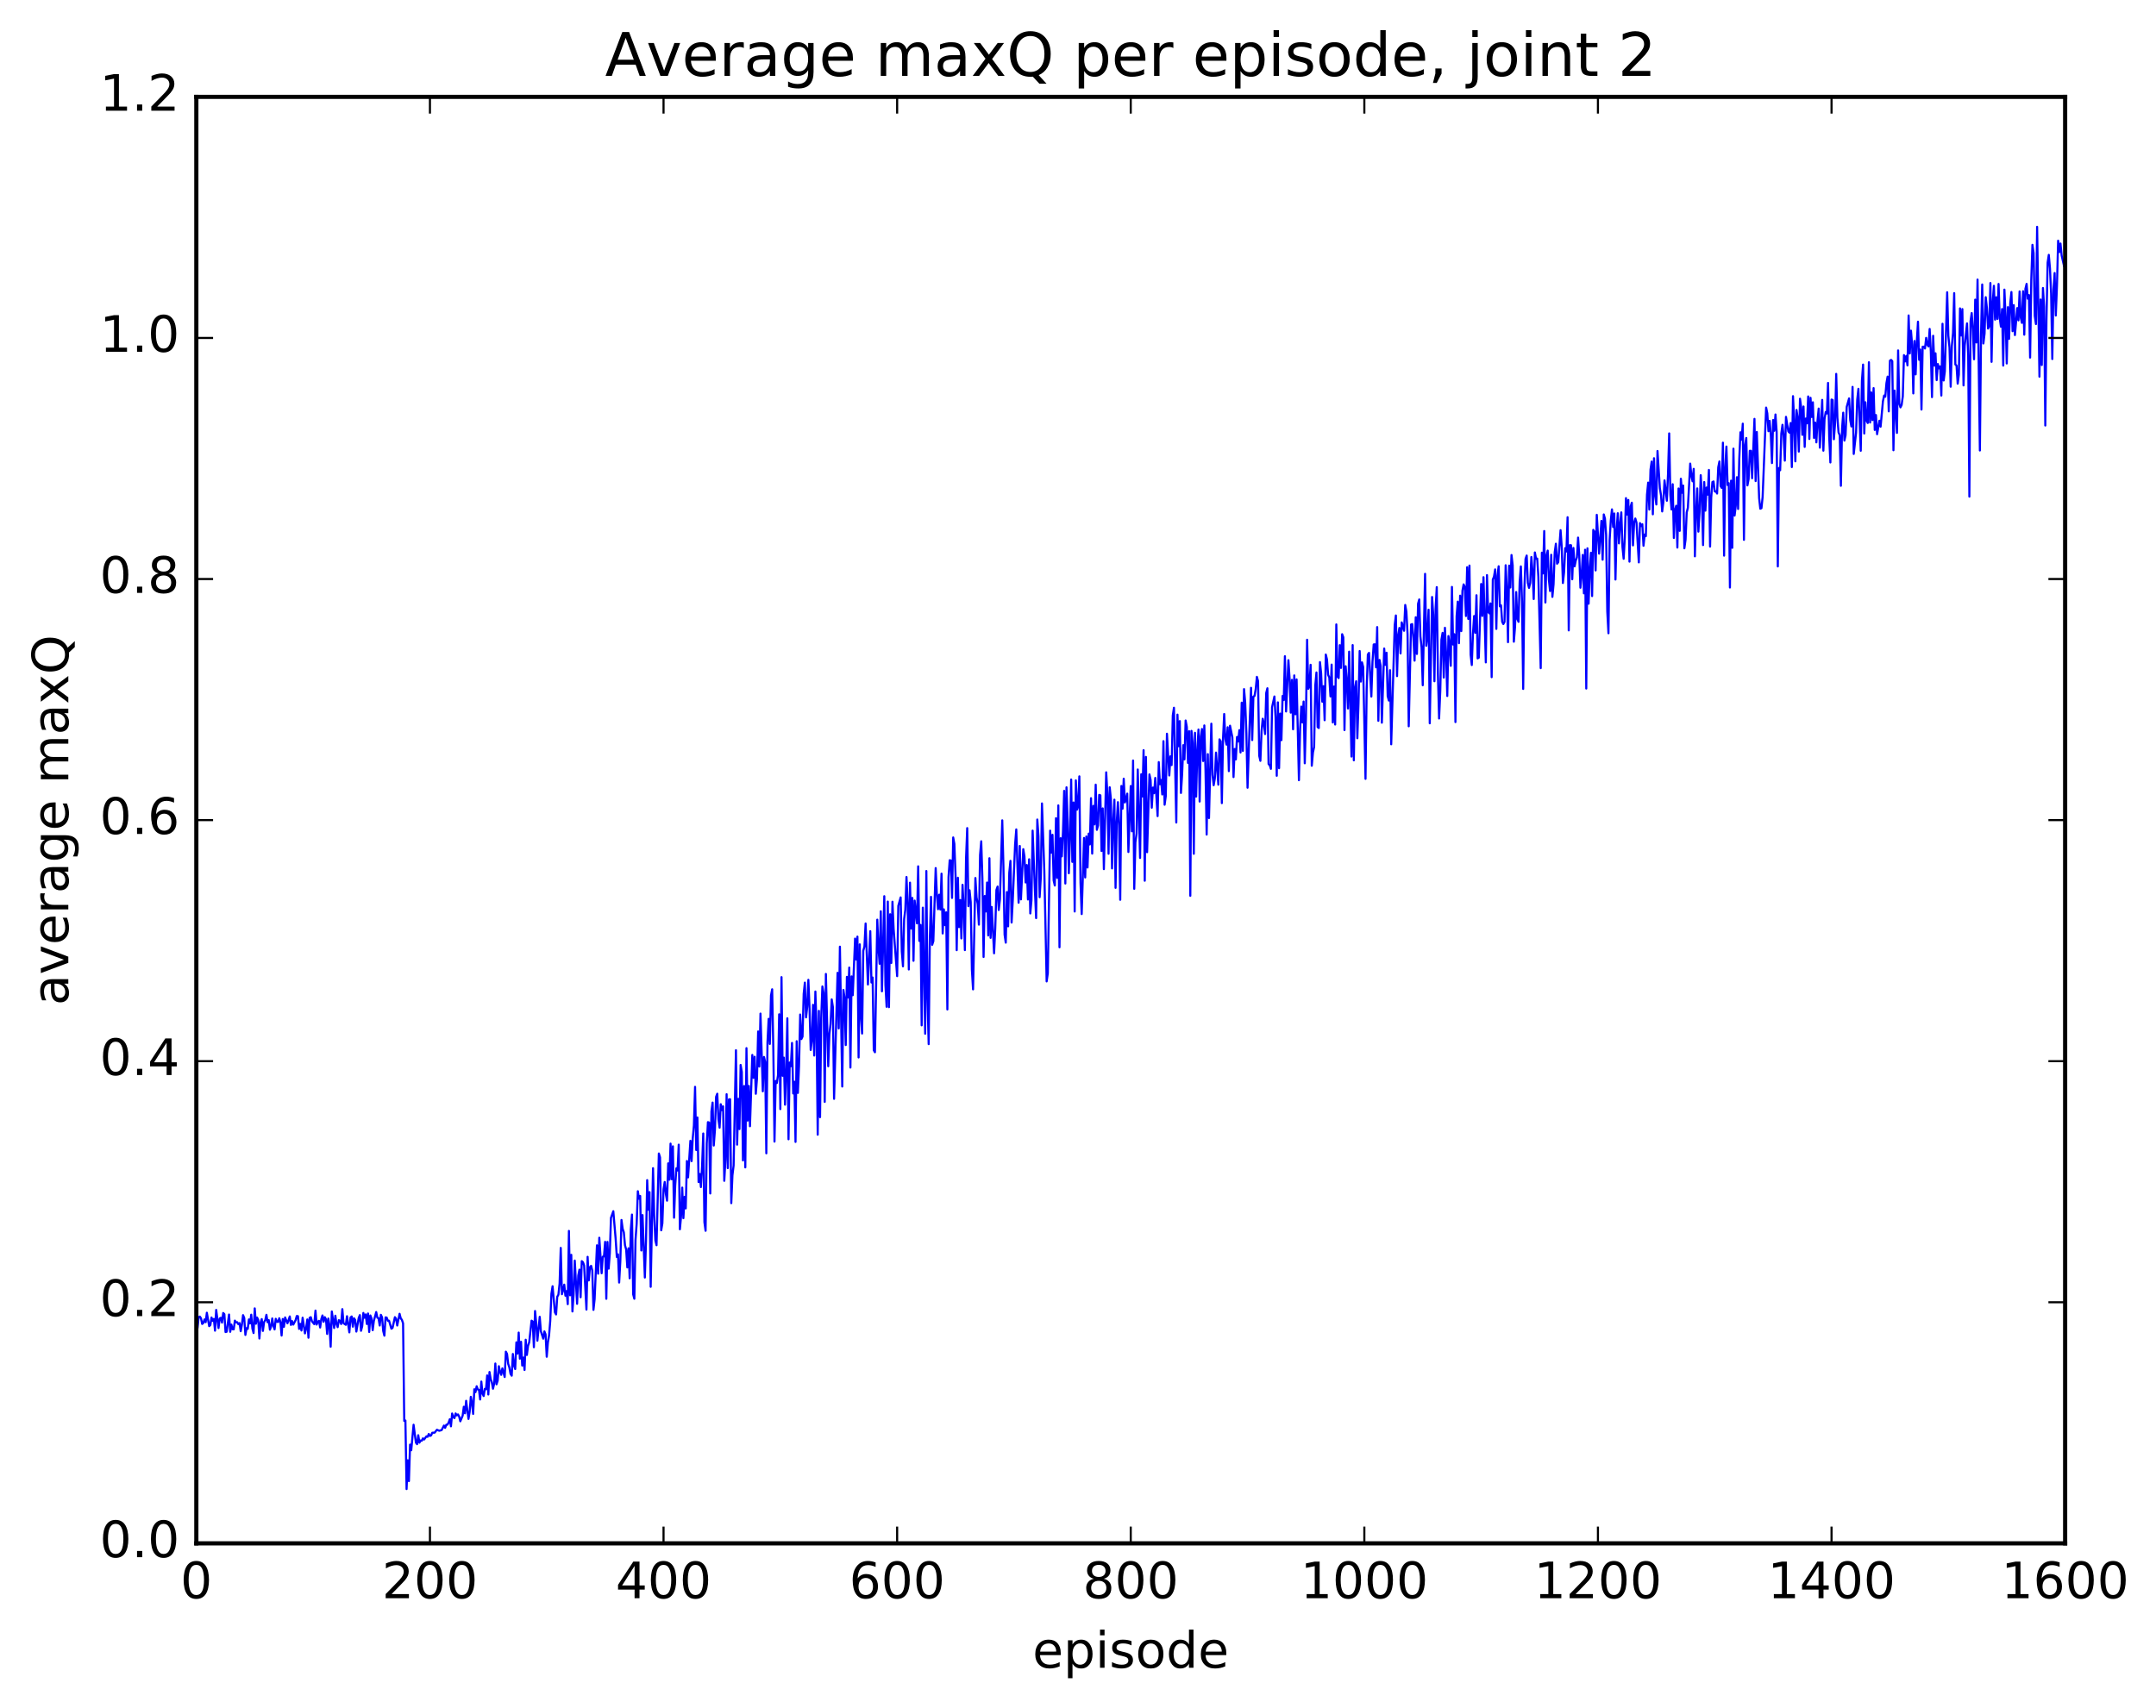 <?xml version="1.0" encoding="utf-8" standalone="no"?>
<!DOCTYPE svg PUBLIC "-//W3C//DTD SVG 1.1//EN"
  "http://www.w3.org/Graphics/SVG/1.1/DTD/svg11.dtd">
<!-- Created with matplotlib (http://matplotlib.org/) -->
<svg height="408pt" version="1.1" viewBox="0 0 515 408" width="515pt" xmlns="http://www.w3.org/2000/svg" xmlns:xlink="http://www.w3.org/1999/xlink">
 <defs>
  <style type="text/css">
*{stroke-linecap:butt;stroke-linejoin:round;stroke-miterlimit:100000;}
  </style>
 </defs>
 <g id="figure_1">
  <g id="patch_1">
   <path d="M 0 408.169 
L 515.768 408.169 
L 515.768 0 
L 0 0 
z
" style="fill:#ffffff;"/>
  </g>
  <g id="axes_1">
   <g id="patch_2">
    <path d="M 46.898 368.742 
L 493.298 368.742 
L 493.298 23.142 
L 46.898 23.142 
z
" style="fill:#ffffff;"/>
   </g>
   <g id="line2d_1">
    <path clip-path="url(#p117c4aa106)" d="M 46.898 316.197 
L 47.176 317.304 
L 47.456 314.696 
L 47.734 314.571 
L 48.014 314.976 
L 48.292 316.326 
L 48.572 316.108 
L 48.85 315.244 
L 49.13 315.9 
L 49.408 313.647 
L 49.967 316.852 
L 50.245 316.588 
L 50.525 314.792 
L 50.803 315.577 
L 51.083 315.121 
L 51.361 317.933 
L 51.641 312.976 
L 52.199 317.311 
L 52.477 315.024 
L 52.757 314.852 
L 53.035 316.006 
L 53.315 313.709 
L 53.593 313.987 
L 53.873 318.256 
L 54.151 318.182 
L 54.709 314.075 
L 54.989 318.205 
L 55.267 316.477 
L 55.547 317.589 
L 55.825 317.621 
L 56.105 315.528 
L 56.383 315.947 
L 56.663 315.908 
L 56.941 316.398 
L 57.221 316.12 
L 57.499 318.061 
L 57.779 316.543 
L 58.057 314.223 
L 58.337 314.894 
L 58.615 318.951 
L 58.895 317.328 
L 59.173 317.505 
L 59.453 315.246 
L 59.731 316.206 
L 60.011 314.112 
L 60.289 317.432 
L 60.569 318.497 
L 60.847 312.607 
L 61.127 316.28 
L 61.406 314.798 
L 61.684 315.345 
L 61.964 319.802 
L 62.242 316.01 
L 62.522 315.17 
L 62.8 317.986 
L 63.08 315.88 
L 63.358 315.432 
L 63.638 314.137 
L 63.916 315.919 
L 64.195 315.411 
L 64.475 317.707 
L 64.754 316.919 
L 65.032 315.018 
L 65.311 316.85 
L 65.591 317.633 
L 65.87 315.098 
L 66.148 315.787 
L 66.427 315.873 
L 66.707 314.964 
L 66.986 315.89 
L 67.264 319.101 
L 67.543 315.145 
L 67.823 317.017 
L 68.102 314.771 
L 68.659 316.175 
L 69.218 314.531 
L 69.496 316.557 
L 69.775 315.641 
L 70.055 316.477 
L 70.612 315.408 
L 70.891 314.43 
L 71.171 314.47 
L 71.45 317.511 
L 71.728 316.311 
L 72.007 317.896 
L 72.287 314.838 
L 72.844 318.58 
L 73.124 317.359 
L 73.403 315.253 
L 73.681 319.616 
L 73.96 314.866 
L 74.24 314.709 
L 74.519 315.703 
L 75.076 316.383 
L 75.356 313.135 
L 75.635 316.477 
L 75.913 315.797 
L 76.192 315.581 
L 76.472 317.178 
L 76.751 315.169 
L 77.029 314.296 
L 77.308 315.806 
L 77.588 314.715 
L 77.867 315.215 
L 78.145 318.713 
L 78.424 315.032 
L 78.704 316.687 
L 78.983 321.768 
L 79.261 313.348 
L 79.82 317.3 
L 80.099 314.354 
L 80.377 316.302 
L 80.656 317.092 
L 80.936 315.422 
L 81.215 315.578 
L 81.493 316.342 
L 81.772 312.787 
L 82.052 316.155 
L 82.609 316.532 
L 82.888 314.478 
L 83.447 318.341 
L 83.725 314.788 
L 84.004 314.54 
L 84.284 316.978 
L 84.562 314.968 
L 84.841 315.383 
L 85.121 318.144 
L 85.678 314.911 
L 85.957 314.213 
L 86.237 317.958 
L 86.516 316.867 
L 86.794 313.698 
L 87.073 314.846 
L 87.353 314.049 
L 87.632 316.341 
L 87.91 313.828 
L 88.189 318.238 
L 88.469 314.297 
L 88.748 315.029 
L 89.026 317.821 
L 89.305 315.58 
L 89.864 313.48 
L 90.142 314.828 
L 90.421 314.949 
L 90.701 316.701 
L 90.98 314.146 
L 91.258 314.728 
L 91.537 318.001 
L 91.817 319.128 
L 92.096 314.753 
L 92.374 314.816 
L 92.653 315.572 
L 92.933 315.552 
L 93.49 317.463 
L 93.769 317.269 
L 94.328 314.707 
L 94.606 315.064 
L 94.885 316.7 
L 95.444 313.896 
L 95.722 314.972 
L 96.001 315.349 
L 96.281 316.176 
L 96.559 339.496 
L 96.838 339.397 
L 97.118 355.774 
L 97.397 348.901 
L 97.675 353.873 
L 97.954 345.154 
L 98.234 346.497 
L 98.791 340.408 
L 99.35 344.688 
L 99.629 345.053 
L 99.907 342.915 
L 100.186 344.688 
L 100.466 344.175 
L 100.745 344.237 
L 101.023 343.661 
L 101.302 343.94 
L 101.861 343.182 
L 102.139 343.294 
L 102.418 342.617 
L 102.698 343.084 
L 102.977 342.956 
L 103.255 342.317 
L 103.814 342.303 
L 104.371 341.609 
L 104.93 341.847 
L 105.487 341.688 
L 106.046 340.602 
L 106.325 341.151 
L 106.603 340.411 
L 106.882 340.389 
L 107.162 339.896 
L 107.441 339.092 
L 107.719 340.785 
L 107.999 337.723 
L 108.278 338.616 
L 108.556 338.819 
L 108.835 337.711 
L 109.115 338.177 
L 109.394 337.94 
L 109.672 338.42 
L 109.951 339.585 
L 110.51 338.248 
L 110.788 336.112 
L 111.067 337.675 
L 111.347 334.689 
L 111.904 339.019 
L 112.183 337.351 
L 112.463 333.737 
L 112.742 335.171 
L 113.02 337.822 
L 113.299 331.927 
L 113.579 332.617 
L 113.858 331.214 
L 114.136 331.979 
L 114.415 332.076 
L 114.695 334.373 
L 114.974 330.095 
L 115.252 332.952 
L 115.531 333.549 
L 115.811 331.839 
L 116.09 331.93 
L 116.368 328.624 
L 116.647 333.179 
L 116.927 327.808 
L 117.206 329.482 
L 117.484 330.274 
L 117.763 331.802 
L 118.043 330.582 
L 118.322 325.781 
L 118.6 330.748 
L 118.879 329.861 
L 119.159 326.417 
L 119.438 327.729 
L 119.716 328.48 
L 119.996 326.943 
L 120.553 329.003 
L 120.832 322.947 
L 121.112 323.473 
L 121.391 325.865 
L 121.669 326.714 
L 121.948 328.247 
L 122.228 328.685 
L 122.507 323.499 
L 122.785 326.255 
L 123.064 327.099 
L 123.344 320.731 
L 123.623 323.409 
L 123.901 318.387 
L 124.18 324.626 
L 124.46 320.589 
L 124.739 326.262 
L 125.017 324.356 
L 125.296 327.321 
L 125.576 320.095 
L 125.855 323.733 
L 126.133 321.541 
L 126.412 320.709 
L 126.971 315.542 
L 127.249 315.731 
L 127.528 321.887 
L 127.808 313.233 
L 128.087 316.13 
L 128.365 320.333 
L 128.923 314.623 
L 129.202 318.09 
L 129.761 319.84 
L 130.04 318.108 
L 130.319 318.822 
L 130.597 324.157 
L 130.876 320.759 
L 131.155 319.055 
L 131.435 315.585 
L 131.714 309.115 
L 131.993 307.319 
L 132.55 313.543 
L 132.829 314.055 
L 133.108 309.832 
L 133.387 309.343 
L 133.667 306.704 
L 133.946 298.159 
L 134.225 309.217 
L 134.504 308.278 
L 134.782 306.936 
L 135.061 309.571 
L 135.34 308.472 
L 135.619 311.596 
L 135.899 294.096 
L 136.178 309.483 
L 136.457 299.808 
L 136.736 313.343 
L 137.014 309.362 
L 137.293 301.186 
L 137.851 311.512 
L 138.131 304.752 
L 138.41 303.345 
L 138.689 309.95 
L 138.968 301.323 
L 139.246 301.576 
L 139.525 302.328 
L 140.083 312.893 
L 140.363 300.287 
L 140.642 305.93 
L 140.921 302.783 
L 141.2 302.44 
L 141.478 303.562 
L 141.757 312.962 
L 142.036 310.395 
L 142.595 297.536 
L 142.874 304.322 
L 143.153 295.73 
L 143.71 304.215 
L 143.989 300.252 
L 144.268 300.168 
L 144.548 296.708 
L 144.827 310.316 
L 145.106 296.73 
L 145.385 303.116 
L 145.663 299.476 
L 145.942 290.978 
L 146.5 289.392 
L 147.059 295.986 
L 147.338 300.323 
L 147.617 299.693 
L 147.895 306.434 
L 148.174 301.365 
L 148.453 291.484 
L 148.732 293.591 
L 149.012 294.431 
L 149.291 297.511 
L 149.57 298.547 
L 149.849 302.821 
L 150.127 298.256 
L 150.406 305.417 
L 150.685 293.724 
L 150.964 290.191 
L 151.244 309.247 
L 151.523 310.308 
L 151.802 296.227 
L 152.081 292.395 
L 152.359 284.613 
L 152.638 286.412 
L 152.917 285.737 
L 153.196 298.769 
L 153.476 290.308 
L 154.034 305.235 
L 154.312 296.569 
L 154.591 281.964 
L 154.87 289.045 
L 155.149 284.829 
L 155.429 307.452 
L 155.987 279.109 
L 156.266 290.415 
L 156.544 296.352 
L 156.823 297.514 
L 157.381 275.601 
L 157.661 276.533 
L 157.94 293.951 
L 158.219 292.294 
L 158.498 284.134 
L 158.776 282.401 
L 159.055 285.268 
L 159.334 286.871 
L 159.613 277.954 
L 159.893 281.86 
L 160.172 273.242 
L 160.451 281.745 
L 160.73 273.883 
L 161.008 290.939 
L 161.287 283.259 
L 161.566 279.136 
L 161.845 279.659 
L 162.125 273.491 
L 162.404 293.706 
L 162.683 290.65 
L 162.962 283.749 
L 163.24 291.054 
L 163.519 285.957 
L 163.798 288.721 
L 164.077 277.393 
L 164.357 281.304 
L 164.915 272.561 
L 165.194 277.422 
L 165.472 272.008 
L 165.751 268.865 
L 166.03 259.675 
L 166.31 274.768 
L 166.589 266.991 
L 166.868 282.43 
L 167.147 280.488 
L 167.425 283.618 
L 167.704 278.646 
L 167.983 270.822 
L 168.262 292.006 
L 168.542 294.064 
L 168.821 273.208 
L 169.1 268.112 
L 169.379 268.197 
L 169.657 285.148 
L 169.936 265.538 
L 170.215 263.432 
L 170.494 273.695 
L 170.774 269.987 
L 171.053 262.06 
L 171.332 261.32 
L 171.611 267.416 
L 171.889 269.434 
L 172.168 263.829 
L 172.447 265.247 
L 172.726 264.336 
L 173.006 282.128 
L 173.285 277.08 
L 173.564 261.436 
L 173.843 279.093 
L 174.121 262.67 
L 174.4 262.639 
L 174.679 287.462 
L 174.958 280.798 
L 175.238 278.469 
L 175.796 250.925 
L 176.075 273.485 
L 176.353 262.548 
L 176.632 269.767 
L 176.911 254.441 
L 177.19 256.124 
L 177.47 277.248 
L 177.749 259.481 
L 178.028 278.92 
L 178.306 250.43 
L 178.585 267.747 
L 178.864 259.461 
L 179.143 269.086 
L 179.702 252.057 
L 179.981 257.521 
L 180.26 252.483 
L 180.538 261.333 
L 180.817 257.707 
L 181.096 246.442 
L 181.375 254.823 
L 181.655 242.175 
L 182.213 260.739 
L 182.492 252.534 
L 182.77 253.719 
L 183.049 275.557 
L 183.328 249.035 
L 183.607 243.42 
L 183.887 249.418 
L 184.166 237.854 
L 184.445 236.366 
L 184.724 250.774 
L 185.002 272.758 
L 185.281 258.277 
L 185.56 258.763 
L 185.839 256.904 
L 186.119 242.346 
L 186.398 264.993 
L 186.677 233.462 
L 186.956 257.034 
L 187.234 252.694 
L 187.513 263.937 
L 187.792 256.133 
L 188.071 243.299 
L 188.351 272.202 
L 188.63 253.861 
L 188.909 254.754 
L 189.188 249.185 
L 189.466 261.257 
L 189.745 258.45 
L 190.024 272.831 
L 190.304 248.769 
L 190.583 261.127 
L 190.862 254.697 
L 191.141 242.402 
L 191.419 248.253 
L 191.698 247.674 
L 191.977 237.434 
L 192.256 234.77 
L 192.536 243.078 
L 192.815 240.59 
L 193.094 234.107 
L 193.373 240.903 
L 193.651 250.863 
L 193.93 248.595 
L 194.209 240.076 
L 194.488 252.192 
L 194.768 236.905 
L 195.047 245.424 
L 195.326 271.105 
L 195.605 241.524 
L 195.883 266.915 
L 196.162 243.206 
L 196.441 235.689 
L 196.72 237.23 
L 197 263.265 
L 197.279 232.701 
L 197.837 254.754 
L 198.115 247.121 
L 198.394 244.607 
L 198.673 238.792 
L 198.952 240.605 
L 199.232 262.537 
L 200.069 232.434 
L 200.347 245.714 
L 200.626 226.186 
L 201.185 259.598 
L 201.464 236.515 
L 201.743 238.448 
L 202.022 249.689 
L 202.3 233.398 
L 202.579 238.328 
L 202.858 231.181 
L 203.137 255.068 
L 203.417 233.289 
L 203.696 237.779 
L 204.254 224.251 
L 204.532 229.266 
L 204.811 223.785 
L 205.09 252.651 
L 205.369 225.631 
L 205.649 242.887 
L 205.928 246.938 
L 206.207 227.164 
L 206.486 226.141 
L 206.764 220.648 
L 207.322 235.223 
L 207.881 222.479 
L 208.16 234.747 
L 208.439 233.55 
L 208.718 250.921 
L 208.996 251.411 
L 209.554 219.733 
L 209.833 226.493 
L 210.113 230.275 
L 210.392 217.73 
L 210.671 236.845 
L 211.228 214.125 
L 211.507 235.365 
L 211.786 240.548 
L 212.065 215.406 
L 212.345 240.634 
L 212.624 218.436 
L 212.903 230.073 
L 213.181 215.444 
L 213.46 221.973 
L 214.298 233.224 
L 214.577 216.445 
L 215.135 214.414 
L 215.413 227.299 
L 215.692 230.882 
L 215.971 219.595 
L 216.25 217.346 
L 216.53 209.541 
L 216.809 215.935 
L 217.088 231.629 
L 217.367 210.889 
L 217.645 221.854 
L 217.924 214.534 
L 218.203 229.558 
L 218.482 215.175 
L 219.041 220.614 
L 219.32 206.987 
L 219.599 224.814 
L 219.877 220.984 
L 220.156 244.984 
L 220.435 216.862 
L 220.994 246.984 
L 221.273 208.11 
L 221.552 238.367 
L 221.831 249.473 
L 222.109 224.379 
L 222.388 214.274 
L 222.667 225.739 
L 222.946 224.873 
L 223.505 207.405 
L 223.784 213.576 
L 224.062 217.236 
L 224.341 213.766 
L 224.62 217.316 
L 224.899 208.743 
L 225.179 223.026 
L 225.458 217.269 
L 225.737 221.044 
L 226.016 217.973 
L 226.294 241.188 
L 226.573 209.559 
L 226.852 205.527 
L 227.131 205.593 
L 227.411 214.539 
L 227.69 200.087 
L 227.969 201.642 
L 228.248 209.191 
L 228.526 227.019 
L 228.805 209.716 
L 229.084 221.517 
L 229.363 215.047 
L 229.643 224.215 
L 229.922 211.405 
L 230.201 216.928 
L 230.48 227.004 
L 230.758 205.122 
L 231.037 197.854 
L 231.316 216.521 
L 231.595 212.702 
L 231.875 215.532 
L 232.154 231.729 
L 232.433 236.384 
L 232.99 209.78 
L 233.269 214.399 
L 233.548 216.01 
L 233.827 220.922 
L 234.107 204.272 
L 234.386 201.006 
L 234.665 209.928 
L 234.944 228.644 
L 235.222 214.08 
L 235.501 217.778 
L 235.78 210.859 
L 236.06 223.508 
L 236.339 205.054 
L 236.618 224.078 
L 236.897 216.698 
L 237.454 227.762 
L 237.733 221.791 
L 238.012 212.634 
L 238.292 211.826 
L 238.571 217.424 
L 238.85 214.877 
L 239.407 196.002 
L 239.686 207.024 
L 239.965 223.316 
L 240.244 225.224 
L 240.524 213.143 
L 240.803 221.328 
L 241.082 208.518 
L 241.361 205.684 
L 241.639 220.419 
L 241.918 215.107 
L 242.476 201.748 
L 242.756 198.17 
L 243.314 215.68 
L 243.593 202.118 
L 243.871 214.883 
L 244.429 202.893 
L 244.708 204.616 
L 244.988 210.845 
L 245.267 206.677 
L 245.546 214.909 
L 245.825 205.305 
L 246.103 218.245 
L 246.382 215.124 
L 246.661 198.46 
L 247.22 213.013 
L 247.499 219.361 
L 247.778 195.805 
L 248.056 199.791 
L 248.335 214.368 
L 248.614 209.699 
L 248.893 191.963 
L 249.452 208.065 
L 250.01 234.485 
L 250.288 232.522 
L 250.846 198.469 
L 251.125 203.721 
L 251.405 199.453 
L 251.684 210.376 
L 251.963 211.573 
L 252.242 195.495 
L 252.52 209.737 
L 252.799 192.436 
L 253.078 226.331 
L 253.357 200.263 
L 253.637 204.616 
L 253.916 198.668 
L 254.195 188.955 
L 254.474 211.096 
L 254.752 188.114 
L 255.031 196.166 
L 255.31 208.643 
L 255.589 199.909 
L 255.869 186.251 
L 256.147 205.92 
L 256.426 191.727 
L 256.705 217.779 
L 256.985 186.45 
L 257.264 193.447 
L 257.543 192.507 
L 257.822 185.491 
L 258.101 210.922 
L 258.38 218.392 
L 258.938 200.211 
L 259.216 209.646 
L 259.495 199.858 
L 259.774 207.271 
L 260.053 199.177 
L 260.332 201.755 
L 260.611 190.709 
L 260.89 203.948 
L 261.17 192.545 
L 261.449 196.965 
L 261.728 187.477 
L 262.007 198.269 
L 262.286 197.219 
L 262.565 189.919 
L 262.844 190.021 
L 263.123 203.331 
L 263.401 193.149 
L 263.68 207.66 
L 264.238 184.528 
L 264.517 189.7 
L 264.796 203.984 
L 265.075 188.108 
L 265.354 190.885 
L 265.634 207.489 
L 265.913 196.179 
L 266.192 191.064 
L 266.471 212.128 
L 266.75 196.61 
L 267.029 191.657 
L 267.308 197.191 
L 267.587 214.977 
L 267.865 187.788 
L 268.144 193.218 
L 268.423 186.057 
L 268.702 191.737 
L 268.981 190.907 
L 269.26 189.615 
L 269.539 203.562 
L 270.098 187.803 
L 270.377 198.624 
L 270.656 181.708 
L 270.935 212.364 
L 271.214 201.241 
L 271.493 199.156 
L 271.772 183.851 
L 272.329 204.989 
L 272.608 184.987 
L 272.887 190.297 
L 273.166 179.24 
L 273.445 210.428 
L 273.724 180.848 
L 274.003 203.607 
L 274.562 185.021 
L 274.841 186.362 
L 275.12 192.981 
L 275.399 188.169 
L 275.678 189.519 
L 275.957 185.865 
L 276.514 194.99 
L 276.793 182.086 
L 277.072 187.372 
L 277.351 186.354 
L 277.63 189.824 
L 277.909 177.083 
L 278.188 192.272 
L 278.467 190.238 
L 278.747 175.308 
L 279.305 185.281 
L 279.584 180.706 
L 279.863 182.792 
L 280.142 170.945 
L 280.421 169.1 
L 280.978 196.524 
L 281.257 170.741 
L 281.536 178.29 
L 281.815 172.29 
L 282.094 189.456 
L 282.373 184.99 
L 282.652 178.037 
L 282.932 181.437 
L 283.211 172.146 
L 283.49 173.677 
L 283.769 182.281 
L 284.048 174.699 
L 284.327 214.033 
L 284.606 174.627 
L 284.885 177.528 
L 285.163 203.99 
L 285.442 175.082 
L 285.721 190.327 
L 286 179.485 
L 286.279 174.304 
L 286.558 191.506 
L 286.837 175.972 
L 287.116 174.174 
L 287.396 181.829 
L 287.675 173.327 
L 287.954 183.798 
L 288.233 199.396 
L 288.512 180.183 
L 288.791 195.452 
L 289.349 172.91 
L 289.627 185.138 
L 289.906 187.61 
L 290.185 185.976 
L 290.464 179.812 
L 291.022 187.48 
L 291.301 176.653 
L 291.58 177.11 
L 291.86 191.885 
L 292.139 176.587 
L 292.418 170.593 
L 292.697 176.59 
L 292.976 177.914 
L 293.255 173.762 
L 293.534 184.244 
L 293.812 173.391 
L 294.37 176.161 
L 294.649 185.663 
L 294.928 178.952 
L 295.207 181.448 
L 295.486 176.083 
L 295.765 177.164 
L 296.045 174.454 
L 296.324 179.781 
L 296.603 167.883 
L 296.882 179.408 
L 297.161 164.646 
L 297.44 167.896 
L 297.719 175.147 
L 297.998 188.209 
L 298.555 171.336 
L 298.834 164.337 
L 299.113 176.822 
L 299.392 166.444 
L 299.671 166.271 
L 299.95 164.653 
L 300.229 161.717 
L 300.509 162.742 
L 300.788 180.573 
L 301.067 181.784 
L 301.346 174.716 
L 301.625 171.719 
L 301.904 172.908 
L 302.183 175.383 
L 302.462 165.557 
L 302.74 164.443 
L 303.019 182.552 
L 303.298 182.827 
L 303.577 183.696 
L 303.856 168.982 
L 304.414 166.407 
L 304.693 171.401 
L 304.973 185.351 
L 305.252 167.815 
L 305.531 183.543 
L 305.81 170.497 
L 306.089 176.849 
L 306.368 166.28 
L 306.647 167.258 
L 306.925 156.786 
L 307.204 169.989 
L 307.762 157.735 
L 308.041 162.165 
L 308.32 170.267 
L 308.599 162.437 
L 308.878 174.252 
L 309.158 161.373 
L 309.437 170.671 
L 309.716 162.326 
L 310.274 186.409 
L 310.553 174.114 
L 310.832 168.82 
L 311.111 172.609 
L 311.389 167.623 
L 311.668 182.367 
L 311.947 171.485 
L 312.226 152.853 
L 312.505 164.574 
L 312.784 163.922 
L 313.063 158.836 
L 313.342 182.952 
L 313.622 179.782 
L 313.901 178.454 
L 314.18 163.751 
L 314.459 160.673 
L 314.738 173.707 
L 315.017 173.939 
L 315.296 158.198 
L 315.575 160.865 
L 315.853 167.65 
L 316.132 163.953 
L 316.411 172.079 
L 316.69 156.384 
L 316.969 157.527 
L 317.248 161.249 
L 317.527 161.852 
L 317.807 166.393 
L 318.086 158.789 
L 318.365 172.612 
L 318.644 164.025 
L 318.923 173.107 
L 319.202 149.191 
L 319.481 161.68 
L 319.76 162.011 
L 320.038 154.149 
L 320.317 159.585 
L 320.596 151.525 
L 320.875 152.263 
L 321.154 174.437 
L 321.433 159.186 
L 321.712 162.875 
L 321.991 169.271 
L 322.271 155.702 
L 322.829 180.762 
L 323.108 154.129 
L 323.387 181.659 
L 323.666 164.377 
L 323.945 162.76 
L 324.224 176.387 
L 324.502 168.038 
L 324.781 155.545 
L 325.06 162.85 
L 325.339 158.256 
L 325.618 159.352 
L 326.176 186.085 
L 326.455 164.583 
L 326.735 156.367 
L 327.014 155.99 
L 327.572 166.422 
L 327.851 158.043 
L 328.13 153.986 
L 328.409 153.935 
L 328.688 159.45 
L 328.966 149.828 
L 329.245 172.222 
L 329.524 157.675 
L 329.803 159.124 
L 330.082 172.671 
L 330.64 154.953 
L 330.92 158.855 
L 331.199 155.95 
L 331.478 166.348 
L 331.757 167.387 
L 332.036 160.126 
L 332.315 177.829 
L 333.151 149.327 
L 333.43 147.053 
L 333.709 161.545 
L 333.988 151.816 
L 334.267 150.033 
L 334.546 156.126 
L 334.825 148.701 
L 335.384 150.709 
L 335.663 144.543 
L 335.942 146.121 
L 336.221 151.53 
L 336.5 173.529 
L 337.058 149.207 
L 337.337 149.109 
L 337.615 152.418 
L 337.894 157.845 
L 338.173 147.483 
L 338.452 156.246 
L 338.731 144.246 
L 339.01 143.222 
L 339.289 152.064 
L 339.568 154.699 
L 339.848 163.722 
L 340.406 137.104 
L 340.685 154.292 
L 340.964 152.087 
L 341.243 145.678 
L 341.522 172.813 
L 342.079 142.635 
L 342.358 146.901 
L 342.637 162.769 
L 342.916 145.522 
L 343.195 140.278 
L 343.474 161.072 
L 343.753 171.665 
L 344.033 165.14 
L 344.312 152.83 
L 344.591 151.204 
L 344.87 161.885 
L 345.149 149.989 
L 345.428 156.183 
L 345.707 166.292 
L 345.986 151.972 
L 346.264 154.083 
L 346.543 159.081 
L 346.822 140.229 
L 347.101 154.006 
L 347.38 151.525 
L 347.659 172.522 
L 347.938 147.226 
L 348.217 143.749 
L 348.497 153.673 
L 348.776 142.323 
L 349.055 150.784 
L 349.334 141.12 
L 349.613 139.626 
L 349.892 140.229 
L 350.171 147.182 
L 350.45 135.524 
L 350.728 147.869 
L 351.007 135.129 
L 351.286 156.401 
L 351.565 158.893 
L 351.844 151.408 
L 352.123 147.181 
L 352.402 151.194 
L 352.682 142.222 
L 352.961 157.305 
L 353.24 157.13 
L 353.798 139.533 
L 354.077 147.162 
L 354.356 137.904 
L 354.913 158.26 
L 355.192 137.407 
L 355.471 146.19 
L 355.75 146.554 
L 356.029 144.171 
L 356.308 161.793 
L 356.587 138.467 
L 356.866 137.775 
L 357.146 136.048 
L 357.425 150.262 
L 357.704 137.529 
L 357.983 135.296 
L 358.262 144.866 
L 358.541 144.623 
L 358.82 148.547 
L 359.099 149.102 
L 359.377 148.581 
L 359.656 135.054 
L 359.935 140.628 
L 360.214 153.436 
L 360.493 135.133 
L 360.772 140.37 
L 361.051 132.609 
L 361.33 135.069 
L 361.61 153.321 
L 361.889 149.827 
L 362.168 141.458 
L 362.447 147.91 
L 362.726 148.569 
L 363.005 138.904 
L 363.284 135.331 
L 363.562 143.673 
L 363.841 164.604 
L 364.12 140.88 
L 364.399 133.539 
L 364.678 132.735 
L 364.957 139.311 
L 365.236 140.456 
L 365.515 139.28 
L 365.795 133.086 
L 366.074 136.558 
L 366.353 143.129 
L 366.632 131.994 
L 366.911 133.496 
L 367.19 133.452 
L 367.469 137.831 
L 368.026 159.638 
L 368.305 132.042 
L 368.584 137.006 
L 368.863 126.877 
L 369.142 143.949 
L 369.421 132.761 
L 369.7 131.548 
L 369.979 138.504 
L 370.259 141.213 
L 370.538 132.553 
L 370.817 142.609 
L 371.096 139.594 
L 371.375 131.923 
L 371.654 129.91 
L 371.933 134.684 
L 372.212 134.338 
L 372.769 126.675 
L 373.048 130.67 
L 373.327 139.299 
L 373.606 136.743 
L 373.885 130.96 
L 374.164 131.758 
L 374.443 123.58 
L 374.723 150.619 
L 375.002 130.245 
L 375.281 130.283 
L 375.56 138.403 
L 375.839 130.922 
L 376.118 135.318 
L 376.397 133.947 
L 376.675 133.168 
L 376.954 128.444 
L 377.233 132.701 
L 377.512 140.425 
L 377.791 137.525 
L 378.07 132.585 
L 378.349 141.765 
L 378.628 131.349 
L 378.908 164.507 
L 379.187 131.009 
L 379.466 144.24 
L 379.745 136.02 
L 380.024 132.065 
L 380.303 142.414 
L 380.582 126.598 
L 380.861 127.005 
L 381.139 136.289 
L 381.418 123.003 
L 381.976 132.281 
L 382.534 124.453 
L 382.813 133.724 
L 383.092 122.914 
L 383.372 123.911 
L 383.651 127.815 
L 383.93 146.134 
L 384.209 151.3 
L 384.488 129.101 
L 384.767 124.356 
L 385.046 121.703 
L 385.325 125.918 
L 385.603 122.681 
L 385.882 138.463 
L 386.161 126.626 
L 386.44 122.622 
L 386.719 129.83 
L 386.998 125.143 
L 387.277 122.423 
L 387.557 130.697 
L 387.836 133.509 
L 388.115 128.49 
L 388.394 119.02 
L 388.673 122.964 
L 388.952 119.458 
L 389.231 134.19 
L 389.51 120.987 
L 389.788 120.109 
L 390.067 130.308 
L 390.346 124.876 
L 390.625 123.883 
L 390.904 124.858 
L 391.462 134.373 
L 391.741 124.988 
L 392.021 125.701 
L 392.3 125.246 
L 392.579 130.397 
L 392.858 127.706 
L 393.137 128.111 
L 393.416 118.17 
L 393.695 115.304 
L 393.974 121.749 
L 394.252 112.194 
L 394.531 110.283 
L 394.81 122.878 
L 395.089 109.48 
L 395.368 118.308 
L 395.647 120.534 
L 395.926 107.746 
L 396.485 116.633 
L 396.764 118.341 
L 397.043 122.195 
L 397.322 120.015 
L 397.601 114.785 
L 398.159 119.64 
L 398.438 113.214 
L 398.716 103.55 
L 398.995 118.247 
L 399.274 121.735 
L 399.553 115.696 
L 399.832 128.536 
L 400.111 121.795 
L 400.39 120.837 
L 400.67 130.827 
L 400.949 116.711 
L 401.228 126.835 
L 401.507 114.387 
L 401.786 117.735 
L 402.065 116.017 
L 402.344 131.003 
L 402.623 128.946 
L 402.901 122.435 
L 403.18 121.32 
L 403.738 110.765 
L 404.017 113.639 
L 404.296 114.993 
L 404.575 112.024 
L 404.854 132.922 
L 405.134 122.483 
L 405.413 116.689 
L 405.692 127.019 
L 405.971 122.434 
L 406.25 113.538 
L 406.529 118.324 
L 406.808 130.232 
L 407.087 115.164 
L 407.365 122.012 
L 407.644 116.484 
L 407.923 118.183 
L 408.202 112.281 
L 408.481 130.592 
L 408.76 118.844 
L 409.039 115.171 
L 409.318 115.029 
L 409.598 117.432 
L 409.877 117.385 
L 410.156 117.917 
L 410.435 111.642 
L 410.714 110.253 
L 410.993 116.155 
L 411.272 116.577 
L 411.55 105.769 
L 411.829 132.758 
L 412.108 111.717 
L 412.387 106.692 
L 412.666 115.891 
L 412.945 115.438 
L 413.224 140.37 
L 413.503 114.842 
L 413.783 130.888 
L 414.062 107.197 
L 414.341 123.179 
L 414.62 120.875 
L 414.899 114.013 
L 415.178 121.602 
L 415.457 109.624 
L 415.736 103.282 
L 416.014 105.055 
L 416.293 101.226 
L 416.572 128.982 
L 416.851 106.266 
L 417.13 104.643 
L 417.409 115.969 
L 417.688 114.458 
L 417.967 107.705 
L 418.247 107.718 
L 418.526 114.258 
L 419.084 100.08 
L 419.363 114.94 
L 419.642 103.203 
L 420.2 119.008 
L 420.478 121.545 
L 420.757 121.419 
L 421.036 118.741 
L 421.873 97.382 
L 422.152 98.748 
L 422.432 103.022 
L 422.711 100.557 
L 422.99 103.947 
L 423.269 110.64 
L 423.548 100.348 
L 423.827 102.933 
L 424.106 99.032 
L 424.385 103.191 
L 424.663 135.332 
L 424.942 111.816 
L 425.221 112.363 
L 425.5 103.579 
L 425.779 101.494 
L 426.058 104.234 
L 426.337 110.056 
L 426.616 99.599 
L 427.175 103.089 
L 427.454 103.379 
L 427.733 101.061 
L 428.012 111.597 
L 428.291 94.651 
L 428.57 100.472 
L 428.849 110.226 
L 429.127 97.946 
L 429.406 99.826 
L 429.685 107.89 
L 429.964 95.275 
L 430.243 97.318 
L 430.522 103.903 
L 430.801 97.125 
L 431.08 106.774 
L 431.36 99.989 
L 431.639 101.14 
L 431.918 94.722 
L 432.197 104.883 
L 432.476 95.045 
L 432.755 99.626 
L 433.034 96.118 
L 433.312 104.626 
L 433.591 100.952 
L 433.87 105.695 
L 434.149 100.477 
L 434.428 97.615 
L 434.707 106.958 
L 435.265 95.548 
L 435.545 107.679 
L 435.824 100.11 
L 436.103 98.441 
L 436.382 98.802 
L 436.661 91.492 
L 436.94 104.421 
L 437.219 110.493 
L 437.498 95.464 
L 437.776 95.576 
L 438.055 104.946 
L 438.334 101.215 
L 438.613 89.332 
L 438.892 99.763 
L 439.171 103.31 
L 439.45 103.994 
L 439.729 116.068 
L 440.009 102.415 
L 440.288 98.598 
L 440.567 105.267 
L 440.846 103.994 
L 441.125 97.216 
L 441.683 95.192 
L 441.962 100.354 
L 442.24 101.893 
L 442.519 92.437 
L 442.798 108.46 
L 443.356 103.386 
L 443.635 95.483 
L 443.914 92.897 
L 444.473 107.697 
L 444.752 90.982 
L 445.031 87.108 
L 445.31 103.57 
L 445.589 96.115 
L 445.868 100.482 
L 446.147 101.066 
L 446.425 86.547 
L 446.704 100.944 
L 446.983 93.75 
L 447.262 100.371 
L 447.541 92.733 
L 447.82 102.725 
L 448.099 99.16 
L 448.378 103.741 
L 448.937 100.521 
L 449.216 101.938 
L 449.774 95.872 
L 450.053 94.5 
L 450.332 94.784 
L 450.611 91.532 
L 450.889 89.986 
L 451.168 98.292 
L 451.447 86.167 
L 451.726 85.995 
L 452.005 86.289 
L 452.284 107.574 
L 452.563 93.302 
L 453.122 103.429 
L 453.401 83.725 
L 453.68 96.42 
L 453.959 97.334 
L 454.238 96.764 
L 454.517 94.725 
L 454.796 84.849 
L 455.075 86.357 
L 455.353 85.041 
L 455.632 87.297 
L 455.911 75.369 
L 456.19 84.448 
L 456.469 79.007 
L 456.748 82.425 
L 457.027 93.998 
L 457.307 81.462 
L 457.586 89.445 
L 457.865 81.578 
L 458.144 76.865 
L 458.423 85.971 
L 458.702 83.511 
L 458.981 97.85 
L 459.26 82.84 
L 459.538 82.828 
L 459.817 83.268 
L 460.096 80.725 
L 460.375 82.367 
L 460.654 82.77 
L 460.933 78.591 
L 461.212 83.969 
L 461.491 94.881 
L 461.771 80.226 
L 462.05 87.343 
L 462.329 84.418 
L 462.608 90.824 
L 462.887 86.975 
L 463.166 88.025 
L 463.445 87.54 
L 463.724 94.505 
L 464.002 77.36 
L 464.281 90.907 
L 464.56 88.756 
L 465.118 69.824 
L 465.397 80.201 
L 465.676 83.072 
L 465.955 92.399 
L 466.235 82.654 
L 466.514 79.56 
L 466.793 70.033 
L 467.072 87.088 
L 467.351 87.325 
L 467.63 91.662 
L 467.909 89.501 
L 468.188 73.685 
L 468.466 80.158 
L 468.745 73.849 
L 469.024 92.085 
L 469.303 82.636 
L 469.861 77.267 
L 470.14 84.964 
L 470.42 118.653 
L 470.699 76.735 
L 470.978 74.802 
L 471.257 78.957 
L 471.536 85.839 
L 471.815 71.595 
L 472.094 81.825 
L 472.373 66.794 
L 472.93 107.632 
L 473.209 79.703 
L 473.488 67.971 
L 473.767 82.065 
L 474.046 79.742 
L 474.325 71.004 
L 474.604 73.566 
L 474.884 78.502 
L 475.163 77.917 
L 475.442 67.623 
L 475.721 86.457 
L 476 72.161 
L 476.279 68.285 
L 476.558 76.37 
L 476.837 71.019 
L 477.115 76.199 
L 477.394 67.845 
L 477.673 75.992 
L 477.952 78.049 
L 478.231 73.841 
L 478.51 87.343 
L 478.789 69.197 
L 479.068 75.533 
L 479.348 86.841 
L 479.627 73.387 
L 479.906 80.968 
L 480.185 72.429 
L 480.464 69.768 
L 480.743 79.133 
L 481.022 72.889 
L 481.3 80.059 
L 481.858 73.609 
L 482.137 76.545 
L 482.416 69.628 
L 482.695 75.882 
L 482.974 77.144 
L 483.253 69.58 
L 483.533 79.966 
L 483.812 68.984 
L 484.091 67.828 
L 484.37 71.371 
L 484.649 70.5 
L 484.928 85.435 
L 485.207 66.84 
L 485.486 58.494 
L 485.764 60.457 
L 486.043 75.457 
L 486.322 77.431 
L 486.601 54.193 
L 487.159 89.994 
L 487.438 71.559 
L 487.717 87.207 
L 487.997 68.808 
L 488.276 73.317 
L 488.555 101.667 
L 488.834 76.465 
L 489.113 62.742 
L 489.392 60.894 
L 489.671 64.138 
L 489.95 70.145 
L 490.228 85.783 
L 490.507 69.08 
L 490.786 65.233 
L 491.065 75.383 
L 491.344 68.255 
L 491.623 57.506 
L 491.902 60.221 
L 492.182 58.181 
L 492.461 61.05 
L 493.019 63.498 
L 493.019 63.498 
" style="fill:none;stroke:#0000ff;stroke-linecap:square;stroke-width:0.5;"/>
   </g>
   <g id="patch_3">
    <path d="M 46.898 368.742 
L 46.898 23.142 
" style="fill:none;stroke:#000000;stroke-linecap:square;stroke-linejoin:miter;"/>
   </g>
   <g id="patch_4">
    <path d="M 493.298 368.742 
L 493.298 23.142 
" style="fill:none;stroke:#000000;stroke-linecap:square;stroke-linejoin:miter;"/>
   </g>
   <g id="patch_5">
    <path d="M 46.898 368.742 
L 493.298 368.742 
" style="fill:none;stroke:#000000;stroke-linecap:square;stroke-linejoin:miter;"/>
   </g>
   <g id="patch_6">
    <path d="M 46.898 23.142 
L 493.298 23.142 
" style="fill:none;stroke:#000000;stroke-linecap:square;stroke-linejoin:miter;"/>
   </g>
   <g id="matplotlib.axis_1">
    <g id="xtick_1">
     <g id="line2d_2">
      <defs>
       <path d="M 0 0 
L 0 -4 
" id="mc0fb09a430" style="stroke:#000000;stroke-width:0.5;"/>
      </defs>
      <g>
       <use style="stroke:#000000;stroke-width:0.5;" x="46.898" xlink:href="#mc0fb09a430" y="368.742"/>
      </g>
     </g>
     <g id="line2d_3">
      <defs>
       <path d="M 0 0 
L 0 4 
" id="me338459f55" style="stroke:#000000;stroke-width:0.5;"/>
      </defs>
      <g>
       <use style="stroke:#000000;stroke-width:0.5;" x="46.898" xlink:href="#me338459f55" y="23.142"/>
      </g>
     </g>
     <g id="text_1">
      <!-- 0 -->
      <defs>
       <path d="M 31.781 66.406 
Q 24.172 66.406 20.328 58.906 
Q 16.5 51.422 16.5 36.375 
Q 16.5 21.391 20.328 13.891 
Q 24.172 6.391 31.781 6.391 
Q 39.453 6.391 43.281 13.891 
Q 47.125 21.391 47.125 36.375 
Q 47.125 51.422 43.281 58.906 
Q 39.453 66.406 31.781 66.406 
M 31.781 74.219 
Q 44.047 74.219 50.516 64.516 
Q 56.984 54.828 56.984 36.375 
Q 56.984 17.969 50.516 8.266 
Q 44.047 -1.422 31.781 -1.422 
Q 19.531 -1.422 13.062 8.266 
Q 6.594 17.969 6.594 36.375 
Q 6.594 54.828 13.062 64.516 
Q 19.531 74.219 31.781 74.219 
" id="BitstreamVeraSans-Roman-30"/>
      </defs>
      <g transform="translate(43.08 381.86)scale(0.12 -0.12)">
       <use xlink:href="#BitstreamVeraSans-Roman-30"/>
      </g>
     </g>
    </g>
    <g id="xtick_2">
     <g id="line2d_4">
      <g>
       <use style="stroke:#000000;stroke-width:0.5;" x="102.698" xlink:href="#mc0fb09a430" y="368.742"/>
      </g>
     </g>
     <g id="line2d_5">
      <g>
       <use style="stroke:#000000;stroke-width:0.5;" x="102.698" xlink:href="#me338459f55" y="23.142"/>
      </g>
     </g>
     <g id="text_2">
      <!-- 200 -->
      <defs>
       <path d="M 19.188 8.297 
L 53.609 8.297 
L 53.609 0 
L 7.328 0 
L 7.328 8.297 
Q 12.938 14.109 22.625 23.891 
Q 32.328 33.688 34.812 36.531 
Q 39.547 41.844 41.422 45.531 
Q 43.312 49.219 43.312 52.781 
Q 43.312 58.594 39.234 62.25 
Q 35.156 65.922 28.609 65.922 
Q 23.969 65.922 18.812 64.312 
Q 13.672 62.703 7.812 59.422 
L 7.812 69.391 
Q 13.766 71.781 18.938 73 
Q 24.125 74.219 28.422 74.219 
Q 39.75 74.219 46.484 68.547 
Q 53.219 62.891 53.219 53.422 
Q 53.219 48.922 51.531 44.891 
Q 49.859 40.875 45.406 35.406 
Q 44.188 33.984 37.641 27.219 
Q 31.109 20.453 19.188 8.297 
" id="BitstreamVeraSans-Roman-32"/>
      </defs>
      <g transform="translate(91.245 381.86)scale(0.12 -0.12)">
       <use xlink:href="#BitstreamVeraSans-Roman-32"/>
       <use x="63.623" xlink:href="#BitstreamVeraSans-Roman-30"/>
       <use x="127.246" xlink:href="#BitstreamVeraSans-Roman-30"/>
      </g>
     </g>
    </g>
    <g id="xtick_3">
     <g id="line2d_6">
      <g>
       <use style="stroke:#000000;stroke-width:0.5;" x="158.498" xlink:href="#mc0fb09a430" y="368.742"/>
      </g>
     </g>
     <g id="line2d_7">
      <g>
       <use style="stroke:#000000;stroke-width:0.5;" x="158.498" xlink:href="#me338459f55" y="23.142"/>
      </g>
     </g>
     <g id="text_3">
      <!-- 400 -->
      <defs>
       <path d="M 37.797 64.312 
L 12.891 25.391 
L 37.797 25.391 
z
M 35.203 72.906 
L 47.609 72.906 
L 47.609 25.391 
L 58.016 25.391 
L 58.016 17.188 
L 47.609 17.188 
L 47.609 0 
L 37.797 0 
L 37.797 17.188 
L 4.891 17.188 
L 4.891 26.703 
z
" id="BitstreamVeraSans-Roman-34"/>
      </defs>
      <g transform="translate(147.045 381.86)scale(0.12 -0.12)">
       <use xlink:href="#BitstreamVeraSans-Roman-34"/>
       <use x="63.623" xlink:href="#BitstreamVeraSans-Roman-30"/>
       <use x="127.246" xlink:href="#BitstreamVeraSans-Roman-30"/>
      </g>
     </g>
    </g>
    <g id="xtick_4">
     <g id="line2d_8">
      <g>
       <use style="stroke:#000000;stroke-width:0.5;" x="214.298" xlink:href="#mc0fb09a430" y="368.742"/>
      </g>
     </g>
     <g id="line2d_9">
      <g>
       <use style="stroke:#000000;stroke-width:0.5;" x="214.298" xlink:href="#me338459f55" y="23.142"/>
      </g>
     </g>
     <g id="text_4">
      <!-- 600 -->
      <defs>
       <path d="M 33.016 40.375 
Q 26.375 40.375 22.484 35.828 
Q 18.609 31.297 18.609 23.391 
Q 18.609 15.531 22.484 10.953 
Q 26.375 6.391 33.016 6.391 
Q 39.656 6.391 43.531 10.953 
Q 47.406 15.531 47.406 23.391 
Q 47.406 31.297 43.531 35.828 
Q 39.656 40.375 33.016 40.375 
M 52.594 71.297 
L 52.594 62.312 
Q 48.875 64.062 45.094 64.984 
Q 41.312 65.922 37.594 65.922 
Q 27.828 65.922 22.672 59.328 
Q 17.531 52.734 16.797 39.406 
Q 19.672 43.656 24.016 45.922 
Q 28.375 48.188 33.594 48.188 
Q 44.578 48.188 50.953 41.516 
Q 57.328 34.859 57.328 23.391 
Q 57.328 12.156 50.688 5.359 
Q 44.047 -1.422 33.016 -1.422 
Q 20.359 -1.422 13.672 8.266 
Q 6.984 17.969 6.984 36.375 
Q 6.984 53.656 15.188 63.938 
Q 23.391 74.219 37.203 74.219 
Q 40.922 74.219 44.703 73.484 
Q 48.484 72.75 52.594 71.297 
" id="BitstreamVeraSans-Roman-36"/>
      </defs>
      <g transform="translate(202.845 381.86)scale(0.12 -0.12)">
       <use xlink:href="#BitstreamVeraSans-Roman-36"/>
       <use x="63.623" xlink:href="#BitstreamVeraSans-Roman-30"/>
       <use x="127.246" xlink:href="#BitstreamVeraSans-Roman-30"/>
      </g>
     </g>
    </g>
    <g id="xtick_5">
     <g id="line2d_10">
      <g>
       <use style="stroke:#000000;stroke-width:0.5;" x="270.098" xlink:href="#mc0fb09a430" y="368.742"/>
      </g>
     </g>
     <g id="line2d_11">
      <g>
       <use style="stroke:#000000;stroke-width:0.5;" x="270.098" xlink:href="#me338459f55" y="23.142"/>
      </g>
     </g>
     <g id="text_5">
      <!-- 800 -->
      <defs>
       <path d="M 31.781 34.625 
Q 24.75 34.625 20.719 30.859 
Q 16.703 27.094 16.703 20.516 
Q 16.703 13.922 20.719 10.156 
Q 24.75 6.391 31.781 6.391 
Q 38.812 6.391 42.859 10.172 
Q 46.922 13.969 46.922 20.516 
Q 46.922 27.094 42.891 30.859 
Q 38.875 34.625 31.781 34.625 
M 21.922 38.812 
Q 15.578 40.375 12.031 44.719 
Q 8.5 49.078 8.5 55.328 
Q 8.5 64.062 14.719 69.141 
Q 20.953 74.219 31.781 74.219 
Q 42.672 74.219 48.875 69.141 
Q 55.078 64.062 55.078 55.328 
Q 55.078 49.078 51.531 44.719 
Q 48 40.375 41.703 38.812 
Q 48.828 37.156 52.797 32.312 
Q 56.781 27.484 56.781 20.516 
Q 56.781 9.906 50.312 4.234 
Q 43.844 -1.422 31.781 -1.422 
Q 19.734 -1.422 13.25 4.234 
Q 6.781 9.906 6.781 20.516 
Q 6.781 27.484 10.781 32.312 
Q 14.797 37.156 21.922 38.812 
M 18.312 54.391 
Q 18.312 48.734 21.844 45.562 
Q 25.391 42.391 31.781 42.391 
Q 38.141 42.391 41.719 45.562 
Q 45.312 48.734 45.312 54.391 
Q 45.312 60.062 41.719 63.234 
Q 38.141 66.406 31.781 66.406 
Q 25.391 66.406 21.844 63.234 
Q 18.312 60.062 18.312 54.391 
" id="BitstreamVeraSans-Roman-38"/>
      </defs>
      <g transform="translate(258.645 381.86)scale(0.12 -0.12)">
       <use xlink:href="#BitstreamVeraSans-Roman-38"/>
       <use x="63.623" xlink:href="#BitstreamVeraSans-Roman-30"/>
       <use x="127.246" xlink:href="#BitstreamVeraSans-Roman-30"/>
      </g>
     </g>
    </g>
    <g id="xtick_6">
     <g id="line2d_12">
      <g>
       <use style="stroke:#000000;stroke-width:0.5;" x="325.897" xlink:href="#mc0fb09a430" y="368.742"/>
      </g>
     </g>
     <g id="line2d_13">
      <g>
       <use style="stroke:#000000;stroke-width:0.5;" x="325.897" xlink:href="#me338459f55" y="23.142"/>
      </g>
     </g>
     <g id="text_6">
      <!-- 1000 -->
      <defs>
       <path d="M 12.406 8.297 
L 28.516 8.297 
L 28.516 63.922 
L 10.984 60.406 
L 10.984 69.391 
L 28.422 72.906 
L 38.281 72.906 
L 38.281 8.297 
L 54.391 8.297 
L 54.391 0 
L 12.406 0 
z
" id="BitstreamVeraSans-Roman-31"/>
      </defs>
      <g transform="translate(310.627 381.86)scale(0.12 -0.12)">
       <use xlink:href="#BitstreamVeraSans-Roman-31"/>
       <use x="63.623" xlink:href="#BitstreamVeraSans-Roman-30"/>
       <use x="127.246" xlink:href="#BitstreamVeraSans-Roman-30"/>
       <use x="190.869" xlink:href="#BitstreamVeraSans-Roman-30"/>
      </g>
     </g>
    </g>
    <g id="xtick_7">
     <g id="line2d_14">
      <g>
       <use style="stroke:#000000;stroke-width:0.5;" x="381.697" xlink:href="#mc0fb09a430" y="368.742"/>
      </g>
     </g>
     <g id="line2d_15">
      <g>
       <use style="stroke:#000000;stroke-width:0.5;" x="381.697" xlink:href="#me338459f55" y="23.142"/>
      </g>
     </g>
     <g id="text_7">
      <!-- 1200 -->
      <g transform="translate(366.428 381.86)scale(0.12 -0.12)">
       <use xlink:href="#BitstreamVeraSans-Roman-31"/>
       <use x="63.623" xlink:href="#BitstreamVeraSans-Roman-32"/>
       <use x="127.246" xlink:href="#BitstreamVeraSans-Roman-30"/>
       <use x="190.869" xlink:href="#BitstreamVeraSans-Roman-30"/>
      </g>
     </g>
    </g>
    <g id="xtick_8">
     <g id="line2d_16">
      <g>
       <use style="stroke:#000000;stroke-width:0.5;" x="437.498" xlink:href="#mc0fb09a430" y="368.742"/>
      </g>
     </g>
     <g id="line2d_17">
      <g>
       <use style="stroke:#000000;stroke-width:0.5;" x="437.498" xlink:href="#me338459f55" y="23.142"/>
      </g>
     </g>
     <g id="text_8">
      <!-- 1400 -->
      <g transform="translate(422.228 381.86)scale(0.12 -0.12)">
       <use xlink:href="#BitstreamVeraSans-Roman-31"/>
       <use x="63.623" xlink:href="#BitstreamVeraSans-Roman-34"/>
       <use x="127.246" xlink:href="#BitstreamVeraSans-Roman-30"/>
       <use x="190.869" xlink:href="#BitstreamVeraSans-Roman-30"/>
      </g>
     </g>
    </g>
    <g id="xtick_9">
     <g id="line2d_18">
      <g>
       <use style="stroke:#000000;stroke-width:0.5;" x="493.298" xlink:href="#mc0fb09a430" y="368.742"/>
      </g>
     </g>
     <g id="line2d_19">
      <g>
       <use style="stroke:#000000;stroke-width:0.5;" x="493.298" xlink:href="#me338459f55" y="23.142"/>
      </g>
     </g>
     <g id="text_9">
      <!-- 1600 -->
      <g transform="translate(478.027 381.86)scale(0.12 -0.12)">
       <use xlink:href="#BitstreamVeraSans-Roman-31"/>
       <use x="63.623" xlink:href="#BitstreamVeraSans-Roman-36"/>
       <use x="127.246" xlink:href="#BitstreamVeraSans-Roman-30"/>
       <use x="190.869" xlink:href="#BitstreamVeraSans-Roman-30"/>
      </g>
     </g>
    </g>
    <g id="text_10">
     <!-- episode -->
     <defs>
      <path d="M 56.203 29.594 
L 56.203 25.203 
L 14.891 25.203 
Q 15.484 15.922 20.484 11.062 
Q 25.484 6.203 34.422 6.203 
Q 39.594 6.203 44.453 7.469 
Q 49.312 8.734 54.109 11.281 
L 54.109 2.781 
Q 49.266 0.734 44.188 -0.344 
Q 39.109 -1.422 33.891 -1.422 
Q 20.797 -1.422 13.156 6.188 
Q 5.516 13.812 5.516 26.812 
Q 5.516 40.234 12.766 48.109 
Q 20.016 56 32.328 56 
Q 43.359 56 49.781 48.891 
Q 56.203 41.797 56.203 29.594 
M 47.219 32.234 
Q 47.125 39.594 43.094 43.984 
Q 39.062 48.391 32.422 48.391 
Q 24.906 48.391 20.391 44.141 
Q 15.875 39.891 15.188 32.172 
z
" id="BitstreamVeraSans-Roman-65"/>
      <path d="M 18.109 8.203 
L 18.109 -20.797 
L 9.078 -20.797 
L 9.078 54.688 
L 18.109 54.688 
L 18.109 46.391 
Q 20.953 51.266 25.266 53.625 
Q 29.594 56 35.594 56 
Q 45.562 56 51.781 48.094 
Q 58.016 40.188 58.016 27.297 
Q 58.016 14.406 51.781 6.484 
Q 45.562 -1.422 35.594 -1.422 
Q 29.594 -1.422 25.266 0.953 
Q 20.953 3.328 18.109 8.203 
M 48.688 27.297 
Q 48.688 37.203 44.609 42.844 
Q 40.531 48.484 33.406 48.484 
Q 26.266 48.484 22.188 42.844 
Q 18.109 37.203 18.109 27.297 
Q 18.109 17.391 22.188 11.75 
Q 26.266 6.109 33.406 6.109 
Q 40.531 6.109 44.609 11.75 
Q 48.688 17.391 48.688 27.297 
" id="BitstreamVeraSans-Roman-70"/>
      <path d="M 45.406 46.391 
L 45.406 75.984 
L 54.391 75.984 
L 54.391 0 
L 45.406 0 
L 45.406 8.203 
Q 42.578 3.328 38.25 0.953 
Q 33.938 -1.422 27.875 -1.422 
Q 17.969 -1.422 11.734 6.484 
Q 5.516 14.406 5.516 27.297 
Q 5.516 40.188 11.734 48.094 
Q 17.969 56 27.875 56 
Q 33.938 56 38.25 53.625 
Q 42.578 51.266 45.406 46.391 
M 14.797 27.297 
Q 14.797 17.391 18.875 11.75 
Q 22.953 6.109 30.078 6.109 
Q 37.203 6.109 41.297 11.75 
Q 45.406 17.391 45.406 27.297 
Q 45.406 37.203 41.297 42.844 
Q 37.203 48.484 30.078 48.484 
Q 22.953 48.484 18.875 42.844 
Q 14.797 37.203 14.797 27.297 
" id="BitstreamVeraSans-Roman-64"/>
      <path d="M 9.422 54.688 
L 18.406 54.688 
L 18.406 0 
L 9.422 0 
z
M 9.422 75.984 
L 18.406 75.984 
L 18.406 64.594 
L 9.422 64.594 
z
" id="BitstreamVeraSans-Roman-69"/>
      <path d="M 30.609 48.391 
Q 23.391 48.391 19.188 42.75 
Q 14.984 37.109 14.984 27.297 
Q 14.984 17.484 19.156 11.844 
Q 23.344 6.203 30.609 6.203 
Q 37.797 6.203 41.984 11.859 
Q 46.188 17.531 46.188 27.297 
Q 46.188 37.016 41.984 42.703 
Q 37.797 48.391 30.609 48.391 
M 30.609 56 
Q 42.328 56 49.016 48.375 
Q 55.719 40.766 55.719 27.297 
Q 55.719 13.875 49.016 6.219 
Q 42.328 -1.422 30.609 -1.422 
Q 18.844 -1.422 12.172 6.219 
Q 5.516 13.875 5.516 27.297 
Q 5.516 40.766 12.172 48.375 
Q 18.844 56 30.609 56 
" id="BitstreamVeraSans-Roman-6f"/>
      <path d="M 44.281 53.078 
L 44.281 44.578 
Q 40.484 46.531 36.375 47.5 
Q 32.281 48.484 27.875 48.484 
Q 21.188 48.484 17.844 46.438 
Q 14.5 44.391 14.5 40.281 
Q 14.5 37.156 16.891 35.375 
Q 19.281 33.594 26.516 31.984 
L 29.594 31.297 
Q 39.156 29.25 43.188 25.516 
Q 47.219 21.781 47.219 15.094 
Q 47.219 7.469 41.188 3.016 
Q 35.156 -1.422 24.609 -1.422 
Q 20.219 -1.422 15.453 -0.562 
Q 10.688 0.297 5.422 2 
L 5.422 11.281 
Q 10.406 8.688 15.234 7.391 
Q 20.062 6.109 24.812 6.109 
Q 31.156 6.109 34.562 8.281 
Q 37.984 10.453 37.984 14.406 
Q 37.984 18.062 35.516 20.016 
Q 33.062 21.969 24.703 23.781 
L 21.578 24.516 
Q 13.234 26.266 9.516 29.906 
Q 5.812 33.547 5.812 39.891 
Q 5.812 47.609 11.281 51.797 
Q 16.75 56 26.812 56 
Q 31.781 56 36.172 55.266 
Q 40.578 54.547 44.281 53.078 
" id="BitstreamVeraSans-Roman-73"/>
     </defs>
     <g transform="translate(246.632 398.474)scale(0.12 -0.12)">
      <use xlink:href="#BitstreamVeraSans-Roman-65"/>
      <use x="61.523" xlink:href="#BitstreamVeraSans-Roman-70"/>
      <use x="125.0" xlink:href="#BitstreamVeraSans-Roman-69"/>
      <use x="152.783" xlink:href="#BitstreamVeraSans-Roman-73"/>
      <use x="204.883" xlink:href="#BitstreamVeraSans-Roman-6f"/>
      <use x="266.064" xlink:href="#BitstreamVeraSans-Roman-64"/>
      <use x="329.541" xlink:href="#BitstreamVeraSans-Roman-65"/>
     </g>
    </g>
   </g>
   <g id="matplotlib.axis_2">
    <g id="ytick_1">
     <g id="line2d_20">
      <defs>
       <path d="M 0 0 
L 4 0 
" id="m4745c9db41" style="stroke:#000000;stroke-width:0.5;"/>
      </defs>
      <g>
       <use style="stroke:#000000;stroke-width:0.5;" x="46.898" xlink:href="#m4745c9db41" y="368.742"/>
      </g>
     </g>
     <g id="line2d_21">
      <defs>
       <path d="M 0 0 
L -4 0 
" id="m496a145a90" style="stroke:#000000;stroke-width:0.5;"/>
      </defs>
      <g>
       <use style="stroke:#000000;stroke-width:0.5;" x="493.298" xlink:href="#m496a145a90" y="368.742"/>
      </g>
     </g>
     <g id="text_11">
      <!-- 0.0 -->
      <defs>
       <path d="M 10.688 12.406 
L 21 12.406 
L 21 0 
L 10.688 0 
z
" id="BitstreamVeraSans-Roman-2e"/>
      </defs>
      <g transform="translate(23.814 372.053)scale(0.12 -0.12)">
       <use xlink:href="#BitstreamVeraSans-Roman-30"/>
       <use x="63.623" xlink:href="#BitstreamVeraSans-Roman-2e"/>
       <use x="95.41" xlink:href="#BitstreamVeraSans-Roman-30"/>
      </g>
     </g>
    </g>
    <g id="ytick_2">
     <g id="line2d_22">
      <g>
       <use style="stroke:#000000;stroke-width:0.5;" x="46.898" xlink:href="#m4745c9db41" y="311.142"/>
      </g>
     </g>
     <g id="line2d_23">
      <g>
       <use style="stroke:#000000;stroke-width:0.5;" x="493.298" xlink:href="#m496a145a90" y="311.142"/>
      </g>
     </g>
     <g id="text_12">
      <!-- 0.2 -->
      <g transform="translate(23.814 314.453)scale(0.12 -0.12)">
       <use xlink:href="#BitstreamVeraSans-Roman-30"/>
       <use x="63.623" xlink:href="#BitstreamVeraSans-Roman-2e"/>
       <use x="95.41" xlink:href="#BitstreamVeraSans-Roman-32"/>
      </g>
     </g>
    </g>
    <g id="ytick_3">
     <g id="line2d_24">
      <g>
       <use style="stroke:#000000;stroke-width:0.5;" x="46.898" xlink:href="#m4745c9db41" y="253.542"/>
      </g>
     </g>
     <g id="line2d_25">
      <g>
       <use style="stroke:#000000;stroke-width:0.5;" x="493.298" xlink:href="#m496a145a90" y="253.542"/>
      </g>
     </g>
     <g id="text_13">
      <!-- 0.4 -->
      <g transform="translate(23.814 256.853)scale(0.12 -0.12)">
       <use xlink:href="#BitstreamVeraSans-Roman-30"/>
       <use x="63.623" xlink:href="#BitstreamVeraSans-Roman-2e"/>
       <use x="95.41" xlink:href="#BitstreamVeraSans-Roman-34"/>
      </g>
     </g>
    </g>
    <g id="ytick_4">
     <g id="line2d_26">
      <g>
       <use style="stroke:#000000;stroke-width:0.5;" x="46.898" xlink:href="#m4745c9db41" y="195.942"/>
      </g>
     </g>
     <g id="line2d_27">
      <g>
       <use style="stroke:#000000;stroke-width:0.5;" x="493.298" xlink:href="#m496a145a90" y="195.942"/>
      </g>
     </g>
     <g id="text_14">
      <!-- 0.6 -->
      <g transform="translate(23.814 199.253)scale(0.12 -0.12)">
       <use xlink:href="#BitstreamVeraSans-Roman-30"/>
       <use x="63.623" xlink:href="#BitstreamVeraSans-Roman-2e"/>
       <use x="95.41" xlink:href="#BitstreamVeraSans-Roman-36"/>
      </g>
     </g>
    </g>
    <g id="ytick_5">
     <g id="line2d_28">
      <g>
       <use style="stroke:#000000;stroke-width:0.5;" x="46.898" xlink:href="#m4745c9db41" y="138.342"/>
      </g>
     </g>
     <g id="line2d_29">
      <g>
       <use style="stroke:#000000;stroke-width:0.5;" x="493.298" xlink:href="#m496a145a90" y="138.342"/>
      </g>
     </g>
     <g id="text_15">
      <!-- 0.8 -->
      <g transform="translate(23.814 141.653)scale(0.12 -0.12)">
       <use xlink:href="#BitstreamVeraSans-Roman-30"/>
       <use x="63.623" xlink:href="#BitstreamVeraSans-Roman-2e"/>
       <use x="95.41" xlink:href="#BitstreamVeraSans-Roman-38"/>
      </g>
     </g>
    </g>
    <g id="ytick_6">
     <g id="line2d_30">
      <g>
       <use style="stroke:#000000;stroke-width:0.5;" x="46.898" xlink:href="#m4745c9db41" y="80.742"/>
      </g>
     </g>
     <g id="line2d_31">
      <g>
       <use style="stroke:#000000;stroke-width:0.5;" x="493.298" xlink:href="#m496a145a90" y="80.742"/>
      </g>
     </g>
     <g id="text_16">
      <!-- 1.0 -->
      <g transform="translate(23.814 84.053)scale(0.12 -0.12)">
       <use xlink:href="#BitstreamVeraSans-Roman-31"/>
       <use x="63.623" xlink:href="#BitstreamVeraSans-Roman-2e"/>
       <use x="95.41" xlink:href="#BitstreamVeraSans-Roman-30"/>
      </g>
     </g>
    </g>
    <g id="ytick_7">
     <g id="line2d_32">
      <g>
       <use style="stroke:#000000;stroke-width:0.5;" x="46.898" xlink:href="#m4745c9db41" y="23.142"/>
      </g>
     </g>
     <g id="line2d_33">
      <g>
       <use style="stroke:#000000;stroke-width:0.5;" x="493.298" xlink:href="#m496a145a90" y="23.142"/>
      </g>
     </g>
     <g id="text_17">
      <!-- 1.2 -->
      <g transform="translate(23.814 26.453)scale(0.12 -0.12)">
       <use xlink:href="#BitstreamVeraSans-Roman-31"/>
       <use x="63.623" xlink:href="#BitstreamVeraSans-Roman-2e"/>
       <use x="95.41" xlink:href="#BitstreamVeraSans-Roman-32"/>
      </g>
     </g>
    </g>
    <g id="text_18">
     <!-- average maxQ -->
     <defs>
      <path d="M 41.109 46.297 
Q 39.594 47.172 37.812 47.578 
Q 36.031 48 33.891 48 
Q 26.266 48 22.188 43.047 
Q 18.109 38.094 18.109 28.812 
L 18.109 0 
L 9.078 0 
L 9.078 54.688 
L 18.109 54.688 
L 18.109 46.188 
Q 20.953 51.172 25.484 53.578 
Q 30.031 56 36.531 56 
Q 37.453 56 38.578 55.875 
Q 39.703 55.766 41.062 55.516 
z
" id="BitstreamVeraSans-Roman-72"/>
      <path d="M 54.891 54.688 
L 35.109 28.078 
L 55.906 0 
L 45.312 0 
L 29.391 21.484 
L 13.484 0 
L 2.875 0 
L 24.125 28.609 
L 4.688 54.688 
L 15.281 54.688 
L 29.781 35.203 
L 44.281 54.688 
z
" id="BitstreamVeraSans-Roman-78"/>
      <path d="M 39.406 66.219 
Q 28.656 66.219 22.328 58.203 
Q 16.016 50.203 16.016 36.375 
Q 16.016 22.609 22.328 14.594 
Q 28.656 6.594 39.406 6.594 
Q 50.141 6.594 56.422 14.594 
Q 62.703 22.609 62.703 36.375 
Q 62.703 50.203 56.422 58.203 
Q 50.141 66.219 39.406 66.219 
M 53.219 1.312 
L 66.219 -12.891 
L 54.297 -12.891 
L 43.5 -1.219 
Q 41.891 -1.312 41.031 -1.359 
Q 40.188 -1.422 39.406 -1.422 
Q 24.031 -1.422 14.812 8.859 
Q 5.609 19.141 5.609 36.375 
Q 5.609 53.656 14.812 63.938 
Q 24.031 74.219 39.406 74.219 
Q 54.734 74.219 63.906 63.938 
Q 73.094 53.656 73.094 36.375 
Q 73.094 23.688 67.984 14.641 
Q 62.891 5.609 53.219 1.312 
" id="BitstreamVeraSans-Roman-51"/>
      <path id="BitstreamVeraSans-Roman-20"/>
      <path d="M 2.984 54.688 
L 12.5 54.688 
L 29.594 8.797 
L 46.688 54.688 
L 56.203 54.688 
L 35.688 0 
L 23.484 0 
z
" id="BitstreamVeraSans-Roman-76"/>
      <path d="M 34.281 27.484 
Q 23.391 27.484 19.188 25 
Q 14.984 22.516 14.984 16.5 
Q 14.984 11.719 18.141 8.906 
Q 21.297 6.109 26.703 6.109 
Q 34.188 6.109 38.703 11.406 
Q 43.219 16.703 43.219 25.484 
L 43.219 27.484 
z
M 52.203 31.203 
L 52.203 0 
L 43.219 0 
L 43.219 8.297 
Q 40.141 3.328 35.547 0.953 
Q 30.953 -1.422 24.312 -1.422 
Q 15.922 -1.422 10.953 3.297 
Q 6 8.016 6 15.922 
Q 6 25.141 12.172 29.828 
Q 18.359 34.516 30.609 34.516 
L 43.219 34.516 
L 43.219 35.406 
Q 43.219 41.609 39.141 45 
Q 35.062 48.391 27.688 48.391 
Q 23 48.391 18.547 47.266 
Q 14.109 46.141 10.016 43.891 
L 10.016 52.203 
Q 14.938 54.109 19.578 55.047 
Q 24.219 56 28.609 56 
Q 40.484 56 46.344 49.844 
Q 52.203 43.703 52.203 31.203 
" id="BitstreamVeraSans-Roman-61"/>
      <path d="M 45.406 27.984 
Q 45.406 37.75 41.375 43.109 
Q 37.359 48.484 30.078 48.484 
Q 22.859 48.484 18.828 43.109 
Q 14.797 37.75 14.797 27.984 
Q 14.797 18.266 18.828 12.891 
Q 22.859 7.516 30.078 7.516 
Q 37.359 7.516 41.375 12.891 
Q 45.406 18.266 45.406 27.984 
M 54.391 6.781 
Q 54.391 -7.172 48.188 -13.984 
Q 42 -20.797 29.203 -20.797 
Q 24.469 -20.797 20.266 -20.094 
Q 16.062 -19.391 12.109 -17.922 
L 12.109 -9.188 
Q 16.062 -11.328 19.922 -12.344 
Q 23.781 -13.375 27.781 -13.375 
Q 36.625 -13.375 41.016 -8.766 
Q 45.406 -4.156 45.406 5.172 
L 45.406 9.625 
Q 42.625 4.781 38.281 2.391 
Q 33.938 0 27.875 0 
Q 17.828 0 11.672 7.656 
Q 5.516 15.328 5.516 27.984 
Q 5.516 40.672 11.672 48.328 
Q 17.828 56 27.875 56 
Q 33.938 56 38.281 53.609 
Q 42.625 51.219 45.406 46.391 
L 45.406 54.688 
L 54.391 54.688 
z
" id="BitstreamVeraSans-Roman-67"/>
      <path d="M 52 44.188 
Q 55.375 50.25 60.062 53.125 
Q 64.75 56 71.094 56 
Q 79.641 56 84.281 50.016 
Q 88.922 44.047 88.922 33.016 
L 88.922 0 
L 79.891 0 
L 79.891 32.719 
Q 79.891 40.578 77.094 44.375 
Q 74.312 48.188 68.609 48.188 
Q 61.625 48.188 57.562 43.547 
Q 53.516 38.922 53.516 30.906 
L 53.516 0 
L 44.484 0 
L 44.484 32.719 
Q 44.484 40.625 41.703 44.406 
Q 38.922 48.188 33.109 48.188 
Q 26.219 48.188 22.156 43.531 
Q 18.109 38.875 18.109 30.906 
L 18.109 0 
L 9.078 0 
L 9.078 54.688 
L 18.109 54.688 
L 18.109 46.188 
Q 21.188 51.219 25.484 53.609 
Q 29.781 56 35.688 56 
Q 41.656 56 45.828 52.969 
Q 50 49.953 52 44.188 
" id="BitstreamVeraSans-Roman-6d"/>
     </defs>
     <g transform="translate(16.318 240.209)rotate(-90.0)scale(0.12 -0.12)">
      <use xlink:href="#BitstreamVeraSans-Roman-61"/>
      <use x="61.279" xlink:href="#BitstreamVeraSans-Roman-76"/>
      <use x="120.459" xlink:href="#BitstreamVeraSans-Roman-65"/>
      <use x="181.982" xlink:href="#BitstreamVeraSans-Roman-72"/>
      <use x="223.096" xlink:href="#BitstreamVeraSans-Roman-61"/>
      <use x="284.375" xlink:href="#BitstreamVeraSans-Roman-67"/>
      <use x="347.852" xlink:href="#BitstreamVeraSans-Roman-65"/>
      <use x="409.375" xlink:href="#BitstreamVeraSans-Roman-20"/>
      <use x="441.162" xlink:href="#BitstreamVeraSans-Roman-6d"/>
      <use x="538.574" xlink:href="#BitstreamVeraSans-Roman-61"/>
      <use x="599.854" xlink:href="#BitstreamVeraSans-Roman-78"/>
      <use x="659.033" xlink:href="#BitstreamVeraSans-Roman-51"/>
     </g>
    </g>
   </g>
   <g id="text_19">
    <!-- Average maxQ per episode, joint 2 -->
    <defs>
     <path d="M 34.188 63.188 
L 20.797 26.906 
L 47.609 26.906 
z
M 28.609 72.906 
L 39.797 72.906 
L 67.578 0 
L 57.328 0 
L 50.688 18.703 
L 17.828 18.703 
L 11.188 0 
L 0.781 0 
z
" id="BitstreamVeraSans-Roman-41"/>
     <path d="M 18.312 70.219 
L 18.312 54.688 
L 36.812 54.688 
L 36.812 47.703 
L 18.312 47.703 
L 18.312 18.016 
Q 18.312 11.328 20.141 9.422 
Q 21.969 7.516 27.594 7.516 
L 36.812 7.516 
L 36.812 0 
L 27.594 0 
Q 17.188 0 13.234 3.875 
Q 9.281 7.766 9.281 18.016 
L 9.281 47.703 
L 2.688 47.703 
L 2.688 54.688 
L 9.281 54.688 
L 9.281 70.219 
z
" id="BitstreamVeraSans-Roman-74"/>
     <path d="M 11.719 12.406 
L 22.016 12.406 
L 22.016 4 
L 14.016 -11.625 
L 7.719 -11.625 
L 11.719 4 
z
" id="BitstreamVeraSans-Roman-2c"/>
     <path d="M 54.891 33.016 
L 54.891 0 
L 45.906 0 
L 45.906 32.719 
Q 45.906 40.484 42.875 44.328 
Q 39.844 48.188 33.797 48.188 
Q 26.516 48.188 22.312 43.547 
Q 18.109 38.922 18.109 30.906 
L 18.109 0 
L 9.078 0 
L 9.078 54.688 
L 18.109 54.688 
L 18.109 46.188 
Q 21.344 51.125 25.703 53.562 
Q 30.078 56 35.797 56 
Q 45.219 56 50.047 50.172 
Q 54.891 44.344 54.891 33.016 
" id="BitstreamVeraSans-Roman-6e"/>
     <path d="M 9.422 54.688 
L 18.406 54.688 
L 18.406 -0.984 
Q 18.406 -11.422 14.422 -16.109 
Q 10.453 -20.797 1.609 -20.797 
L -1.812 -20.797 
L -1.812 -13.188 
L 0.594 -13.188 
Q 5.719 -13.188 7.562 -10.812 
Q 9.422 -8.453 9.422 -0.984 
z
M 9.422 75.984 
L 18.406 75.984 
L 18.406 64.594 
L 9.422 64.594 
z
" id="BitstreamVeraSans-Roman-6a"/>
    </defs>
    <g transform="translate(144.536 18.142)scale(0.144 -0.144)">
     <use xlink:href="#BitstreamVeraSans-Roman-41"/>
     <use x="68.33" xlink:href="#BitstreamVeraSans-Roman-76"/>
     <use x="127.51" xlink:href="#BitstreamVeraSans-Roman-65"/>
     <use x="189.033" xlink:href="#BitstreamVeraSans-Roman-72"/>
     <use x="230.146" xlink:href="#BitstreamVeraSans-Roman-61"/>
     <use x="291.426" xlink:href="#BitstreamVeraSans-Roman-67"/>
     <use x="354.902" xlink:href="#BitstreamVeraSans-Roman-65"/>
     <use x="416.426" xlink:href="#BitstreamVeraSans-Roman-20"/>
     <use x="448.213" xlink:href="#BitstreamVeraSans-Roman-6d"/>
     <use x="545.625" xlink:href="#BitstreamVeraSans-Roman-61"/>
     <use x="606.904" xlink:href="#BitstreamVeraSans-Roman-78"/>
     <use x="666.084" xlink:href="#BitstreamVeraSans-Roman-51"/>
     <use x="744.795" xlink:href="#BitstreamVeraSans-Roman-20"/>
     <use x="776.582" xlink:href="#BitstreamVeraSans-Roman-70"/>
     <use x="840.059" xlink:href="#BitstreamVeraSans-Roman-65"/>
     <use x="901.582" xlink:href="#BitstreamVeraSans-Roman-72"/>
     <use x="942.695" xlink:href="#BitstreamVeraSans-Roman-20"/>
     <use x="974.482" xlink:href="#BitstreamVeraSans-Roman-65"/>
     <use x="1036.006" xlink:href="#BitstreamVeraSans-Roman-70"/>
     <use x="1099.482" xlink:href="#BitstreamVeraSans-Roman-69"/>
     <use x="1127.266" xlink:href="#BitstreamVeraSans-Roman-73"/>
     <use x="1179.365" xlink:href="#BitstreamVeraSans-Roman-6f"/>
     <use x="1240.547" xlink:href="#BitstreamVeraSans-Roman-64"/>
     <use x="1304.023" xlink:href="#BitstreamVeraSans-Roman-65"/>
     <use x="1365.547" xlink:href="#BitstreamVeraSans-Roman-2c"/>
     <use x="1397.334" xlink:href="#BitstreamVeraSans-Roman-20"/>
     <use x="1429.121" xlink:href="#BitstreamVeraSans-Roman-6a"/>
     <use x="1456.904" xlink:href="#BitstreamVeraSans-Roman-6f"/>
     <use x="1518.086" xlink:href="#BitstreamVeraSans-Roman-69"/>
     <use x="1545.869" xlink:href="#BitstreamVeraSans-Roman-6e"/>
     <use x="1609.248" xlink:href="#BitstreamVeraSans-Roman-74"/>
     <use x="1648.457" xlink:href="#BitstreamVeraSans-Roman-20"/>
     <use x="1680.244" xlink:href="#BitstreamVeraSans-Roman-32"/>
    </g>
   </g>
  </g>
 </g>
 <defs>
  <clipPath id="p117c4aa106">
   <rect height="345.6" width="446.4" x="46.898" y="23.142"/>
  </clipPath>
 </defs>
</svg>
